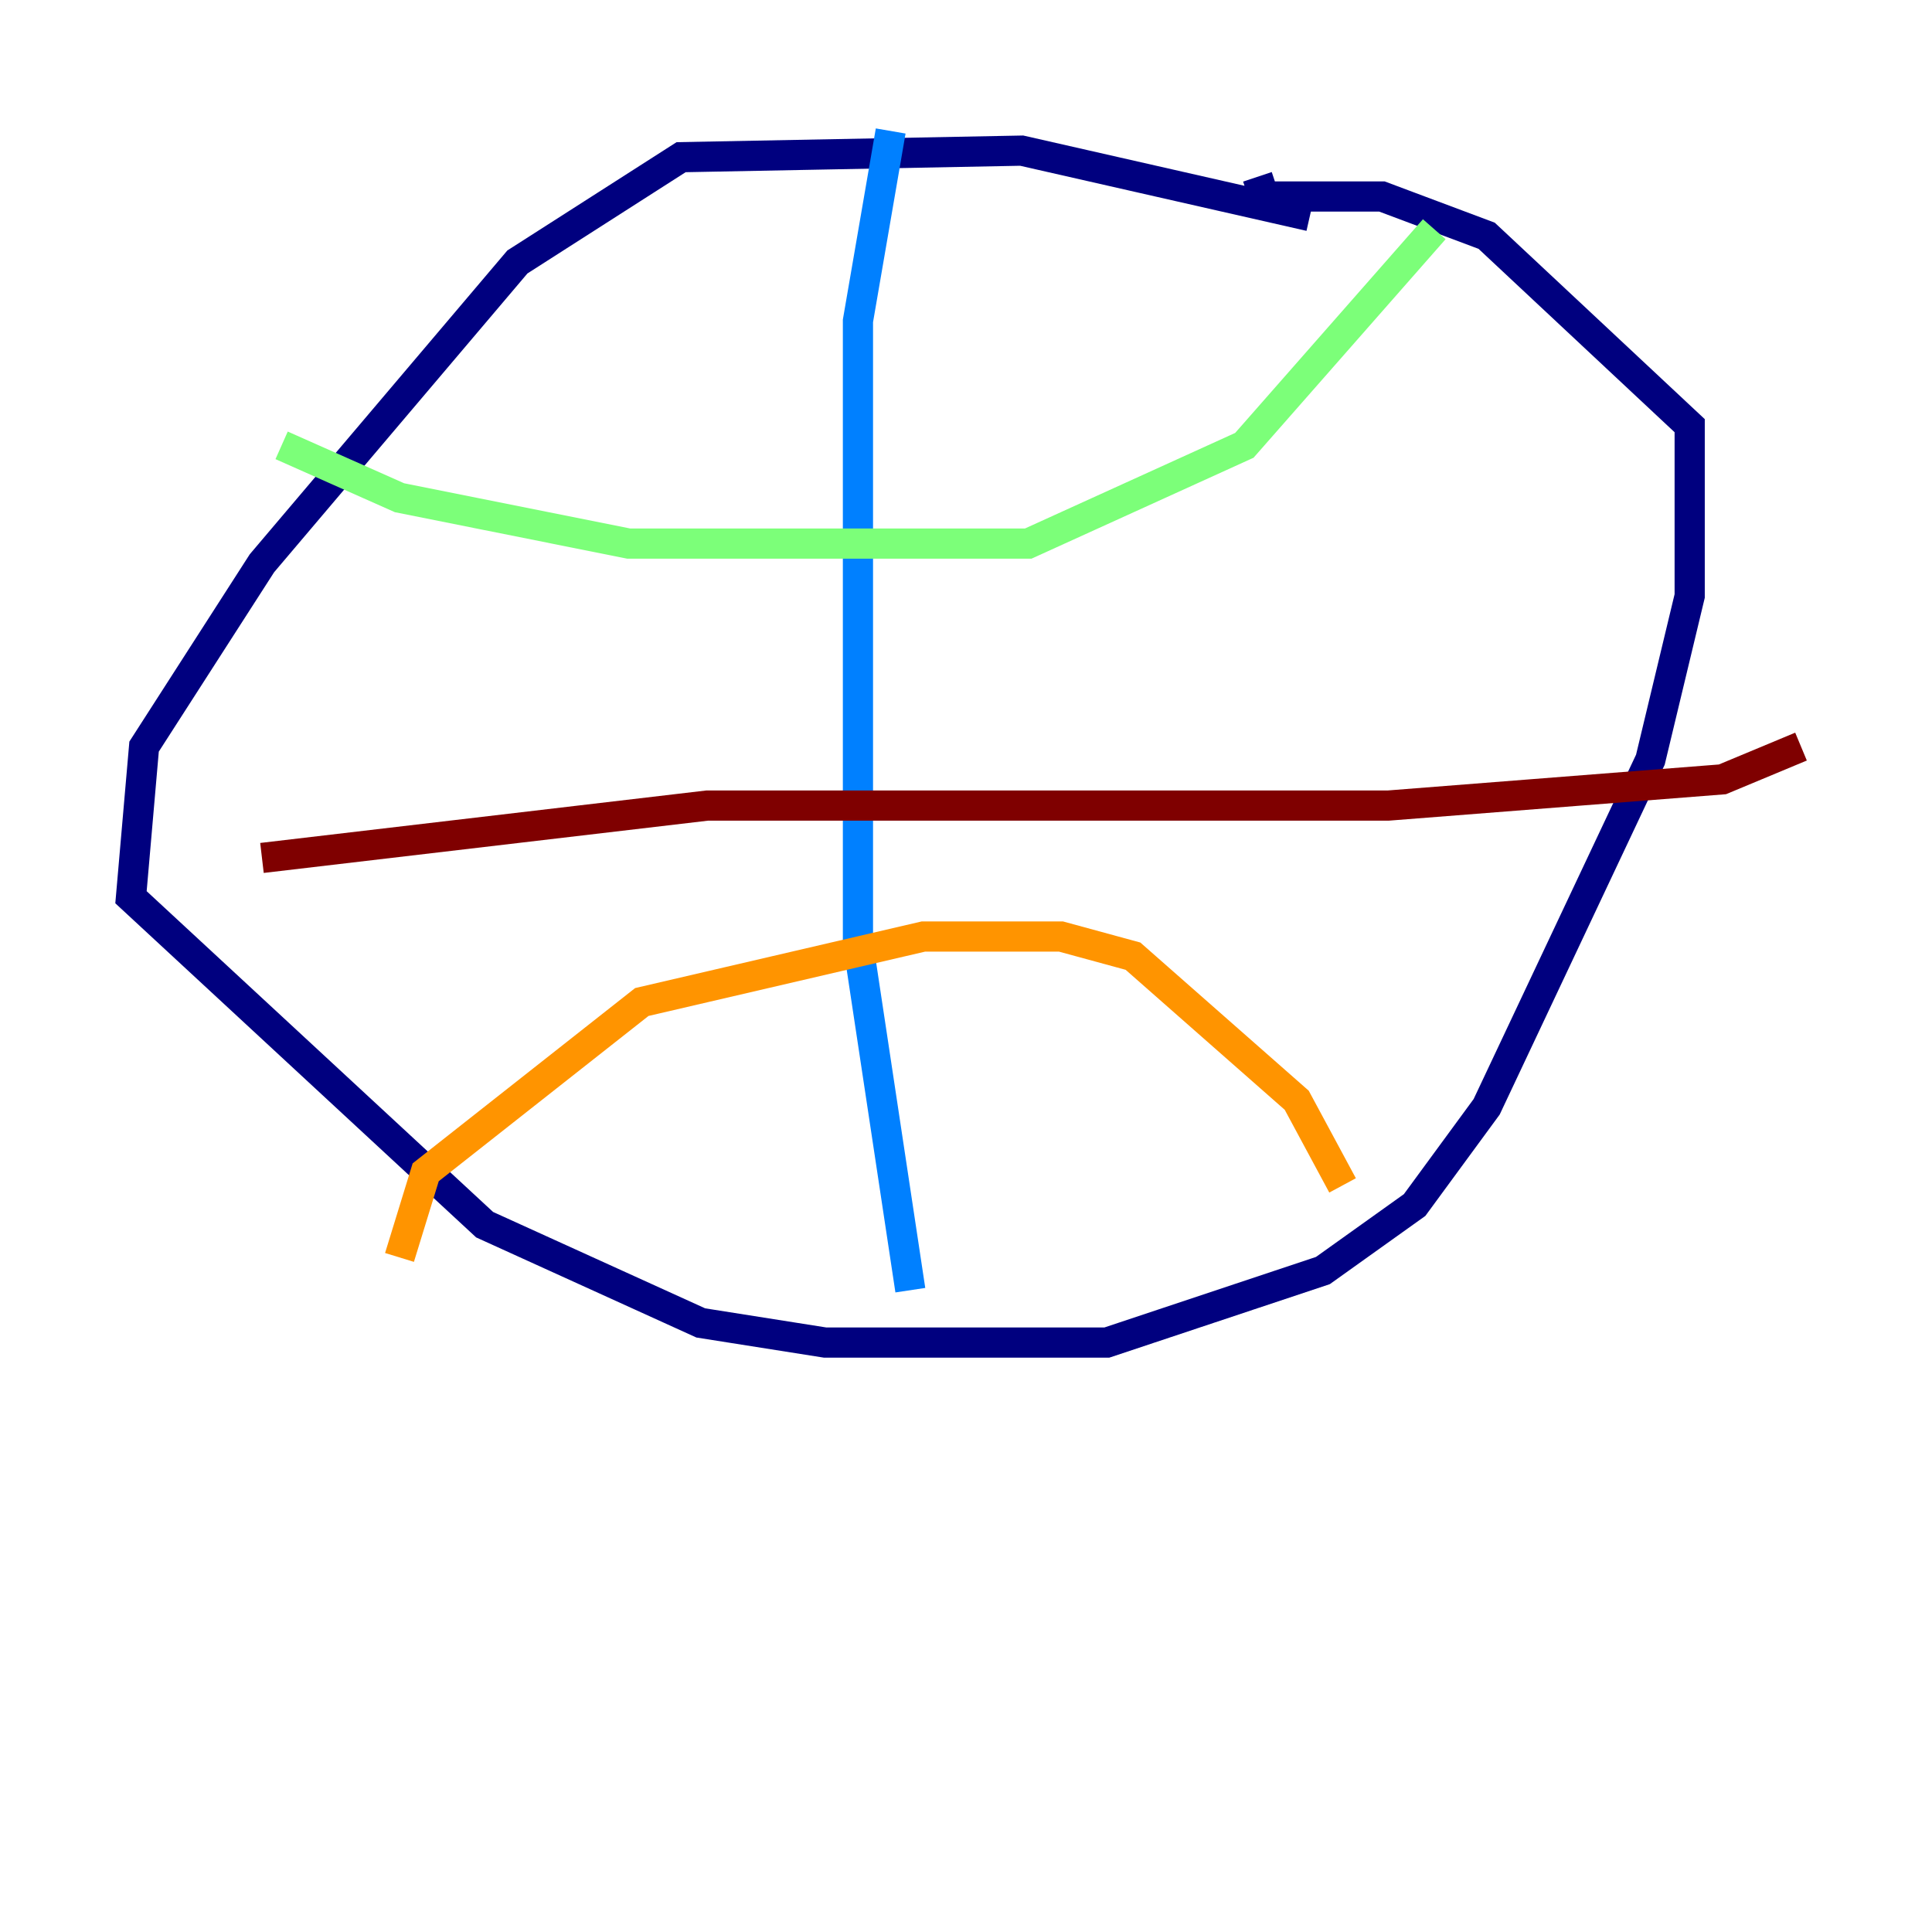 <?xml version="1.0" encoding="utf-8" ?>
<svg baseProfile="tiny" height="128" version="1.2" viewBox="0,0,128,128" width="128" xmlns="http://www.w3.org/2000/svg" xmlns:ev="http://www.w3.org/2001/xml-events" xmlns:xlink="http://www.w3.org/1999/xlink"><defs /><polyline fill="none" points="86.78,14.319 67.688,9.98 45.125,10.414 34.278,17.356 17.356,37.315 9.546,49.464 8.678,59.444 32.108,81.139 46.427,87.647 54.671,88.949 73.329,88.949 87.647,84.176 93.722,79.837 98.495,73.329 109.342,50.332 111.946,39.485 111.946,28.203 98.495,15.62 91.552,13.017 83.742,13.017 83.308,11.715" stroke="#00007f" stroke-width="2" /><polyline fill="none" points="59.01,8.678 56.841,21.261 56.841,62.481 60.312,85.478" stroke="#0080ff" stroke-width="2" /><polyline fill="none" points="18.658,29.505 26.468,32.976 41.654,36.014 68.122,36.014 82.441,29.505 95.024,15.186" stroke="#7cff79" stroke-width="2" /><polyline fill="none" points="26.468,83.308 28.203,77.668 42.522,66.386 61.18,62.047 70.291,62.047 75.064,63.349 85.912,72.895 88.949,78.536" stroke="#ff9400" stroke-width="2" /><polyline fill="none" points="17.356,56.841 46.861,53.37 91.986,53.37 114.115,51.634 119.322,49.464" stroke="#7f0000" stroke-width="2" /></svg>